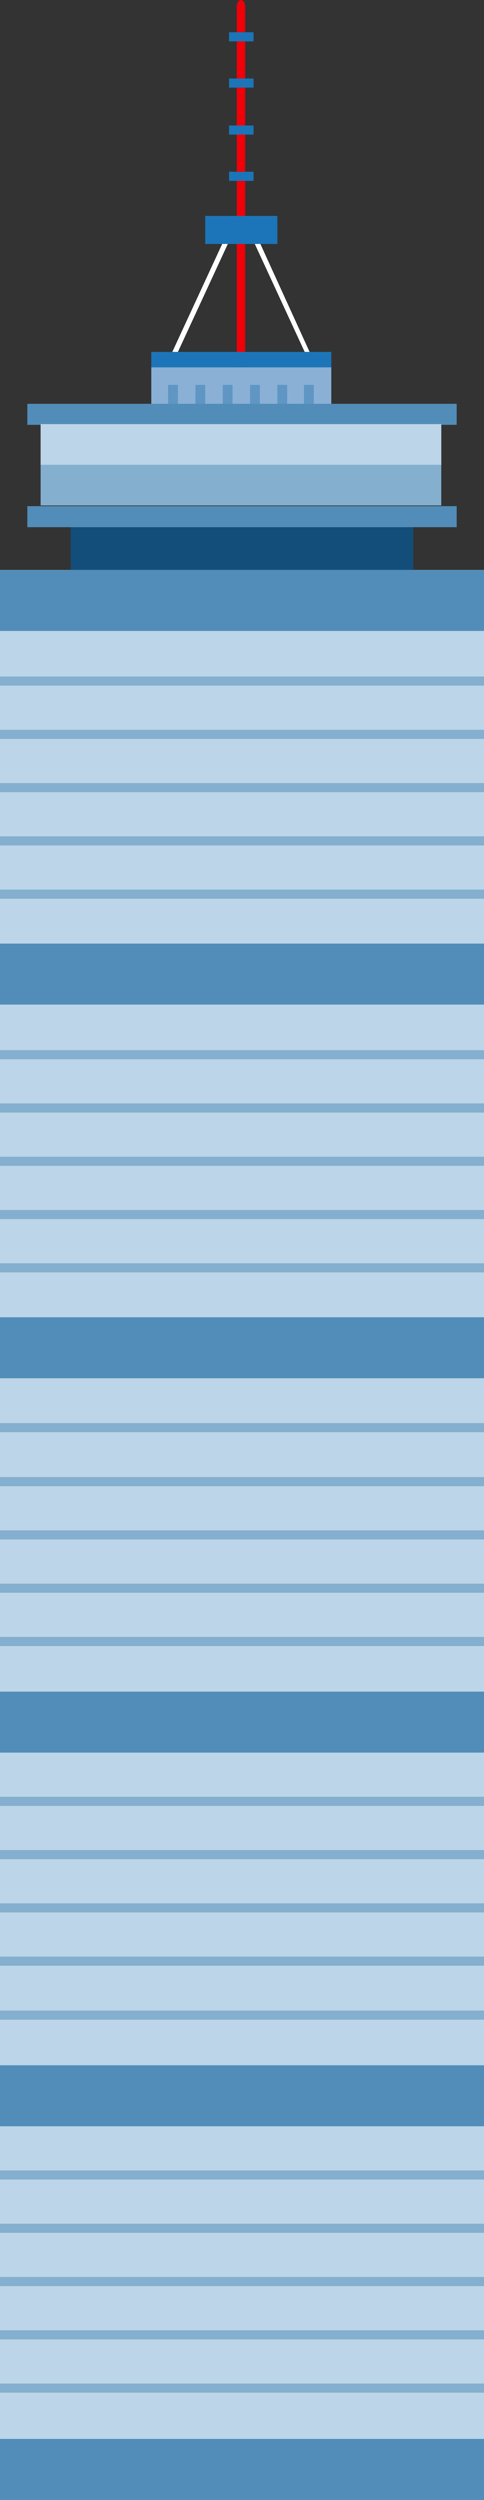 <?xml version="1.0" encoding="utf-8"?>
<!-- Generator: Adobe Illustrator 21.1.0, SVG Export Plug-In . SVG Version: 6.00 Build 0)  -->
<svg version="1.1" id="Layer_1" xmlns="http://www.w3.org/2000/svg" xmlns:xlink="http://www.w3.org/1999/xlink" x="0px" y="0px"
	 viewBox="0 0 69.1 356.6" style="enable-background:new 0 0 69.1 356.6;" xml:space="preserve">
<rect x="0" y="0" width="69.1" height="356.6" fill="#333333" stroke="none"/>
<style type="text/css">
	.st0{fill:#FFFFFF;}
	.st1{fill:#F00008;}
	.st2{fill:#1C75B8;}
	.st3{fill:#8AB0D6;}
	.st4{opacity:0.4;fill:#1F6FAB;enable-background:new    ;}
	.st5{fill:#BCD5E8;}
	.st6{fill:#134E7A;}
	.st7{fill:#518DB8;}
	.st8{fill:#84AFCF;}
</style>
<g id="Background">
</g>
<g>
	<g>
		<polygon class="st0" points="25.4,50.2 24.6,50.2 32,34.2 32.8,34.2 		"/>
		<polygon class="st0" points="43.5,50.2 44.2,50.2 36.9,34.2 36.1,34.2 		"/>
	</g>
	<path class="st1" d="M35,68.5c0,0.5-0.3,0.9-0.6,0.9l0,0c-0.3,0-0.6-0.4-0.6-0.9V0.9c0-0.5,0.3-0.9,0.6-0.9l0,0
		C34.7,0,35,0.4,35,0.9V68.5z"/>
	<rect x="21.6" y="50.2" class="st2" width="25.7" height="2.2"/>
	<rect x="21.6" y="52.4" class="st3" width="25.7" height="7.6"/>
	<g>
		<rect x="24" y="54.9" class="st4" width="1.4" height="5.2"/>
		<rect x="27.9" y="54.9" class="st4" width="1.4" height="5.2"/>
		<rect x="31.8" y="54.9" class="st4" width="1.4" height="5.2"/>
		<rect x="35.7" y="54.9" class="st4" width="1.4" height="5.2"/>
		<rect x="39.6" y="54.9" class="st4" width="1.4" height="5.2"/>
		<rect x="43.4" y="54.9" class="st4" width="1.4" height="5.2"/>
	</g>
	<rect x="29.3" y="30.8" class="st2" width="10.3" height="4"/>
	<rect x="32.7" y="24.5" class="st2" width="3.5" height="1.3"/>
	<rect x="32.7" y="17.9" class="st2" width="3.5" height="1.3"/>
	<rect x="32.7" y="11.2" class="st2" width="3.5" height="1.3"/>
	<rect x="32.7" y="4.6" class="st2" width="3.5" height="1.3"/>
</g>
<rect y="81.3" class="st5" width="69.1" height="275.3"/>
<rect x="10.1" y="75.1" class="st6" width="48.9" height="6.2"/>
<rect x="3.9" y="72.2" class="st7" width="61.3" height="3"/>
<rect x="3.9" y="57.6" class="st7" width="61.3" height="3"/>
<g>
	<rect y="81.3" class="st7" width="69.1" height="8.7"/>
	<rect y="134.6" class="st7" width="69.1" height="8.7"/>
	<rect y="187.9" class="st7" width="69.1" height="8.7"/>
	<rect y="241.3" class="st7" width="69.1" height="8.7"/>
	<rect y="294.6" class="st7" width="69.1" height="8.7"/>
	<rect y="347.9" class="st7" width="69.1" height="8.7"/>
</g>
<rect y="96.5" class="st8" width="69.1" height="1.3"/>
<rect y="104.1" class="st8" width="69.1" height="1.3"/>
<rect y="111.7" class="st8" width="69.1" height="1.3"/>
<rect y="119.3" class="st8" width="69.1" height="1.3"/>
<rect y="126.9" class="st8" width="69.1" height="1.3"/>
<rect y="149.8" class="st8" width="69.1" height="1.3"/>
<rect y="157.4" class="st8" width="69.1" height="1.3"/>
<rect y="165" class="st8" width="69.1" height="1.3"/>
<rect y="172.6" class="st8" width="69.1" height="1.3"/>
<rect y="180.2" class="st8" width="69.1" height="1.3"/>
<rect y="203" class="st8" width="69.1" height="1.3"/>
<rect y="210.7" class="st8" width="69.1" height="1.3"/>
<rect y="218.3" class="st8" width="69.1" height="1.3"/>
<rect y="225.9" class="st8" width="69.1" height="1.3"/>
<rect y="233.5" class="st8" width="69.1" height="1.3"/>
<rect y="256.3" class="st8" width="69.1" height="1.3"/>
<rect y="263.9" class="st8" width="69.1" height="1.3"/>
<rect y="271.5" class="st8" width="69.1" height="1.3"/>
<rect y="279.1" class="st8" width="69.1" height="1.3"/>
<rect y="286.8" class="st8" width="69.1" height="1.3"/>
<rect y="309.6" class="st8" width="69.1" height="1.3"/>
<rect y="317.2" class="st8" width="69.1" height="1.3"/>
<rect y="324.8" class="st8" width="69.1" height="1.3"/>
<rect y="332.4" class="st8" width="69.1" height="1.3"/>
<rect y="340" class="st8" width="69.1" height="1.3"/>
<rect x="5.8" y="60.5" class="st8" width="57.2" height="11.6"/>
<rect x="5.8" y="60.5" class="st5" width="57.2" height="5.8"/>
</svg>
